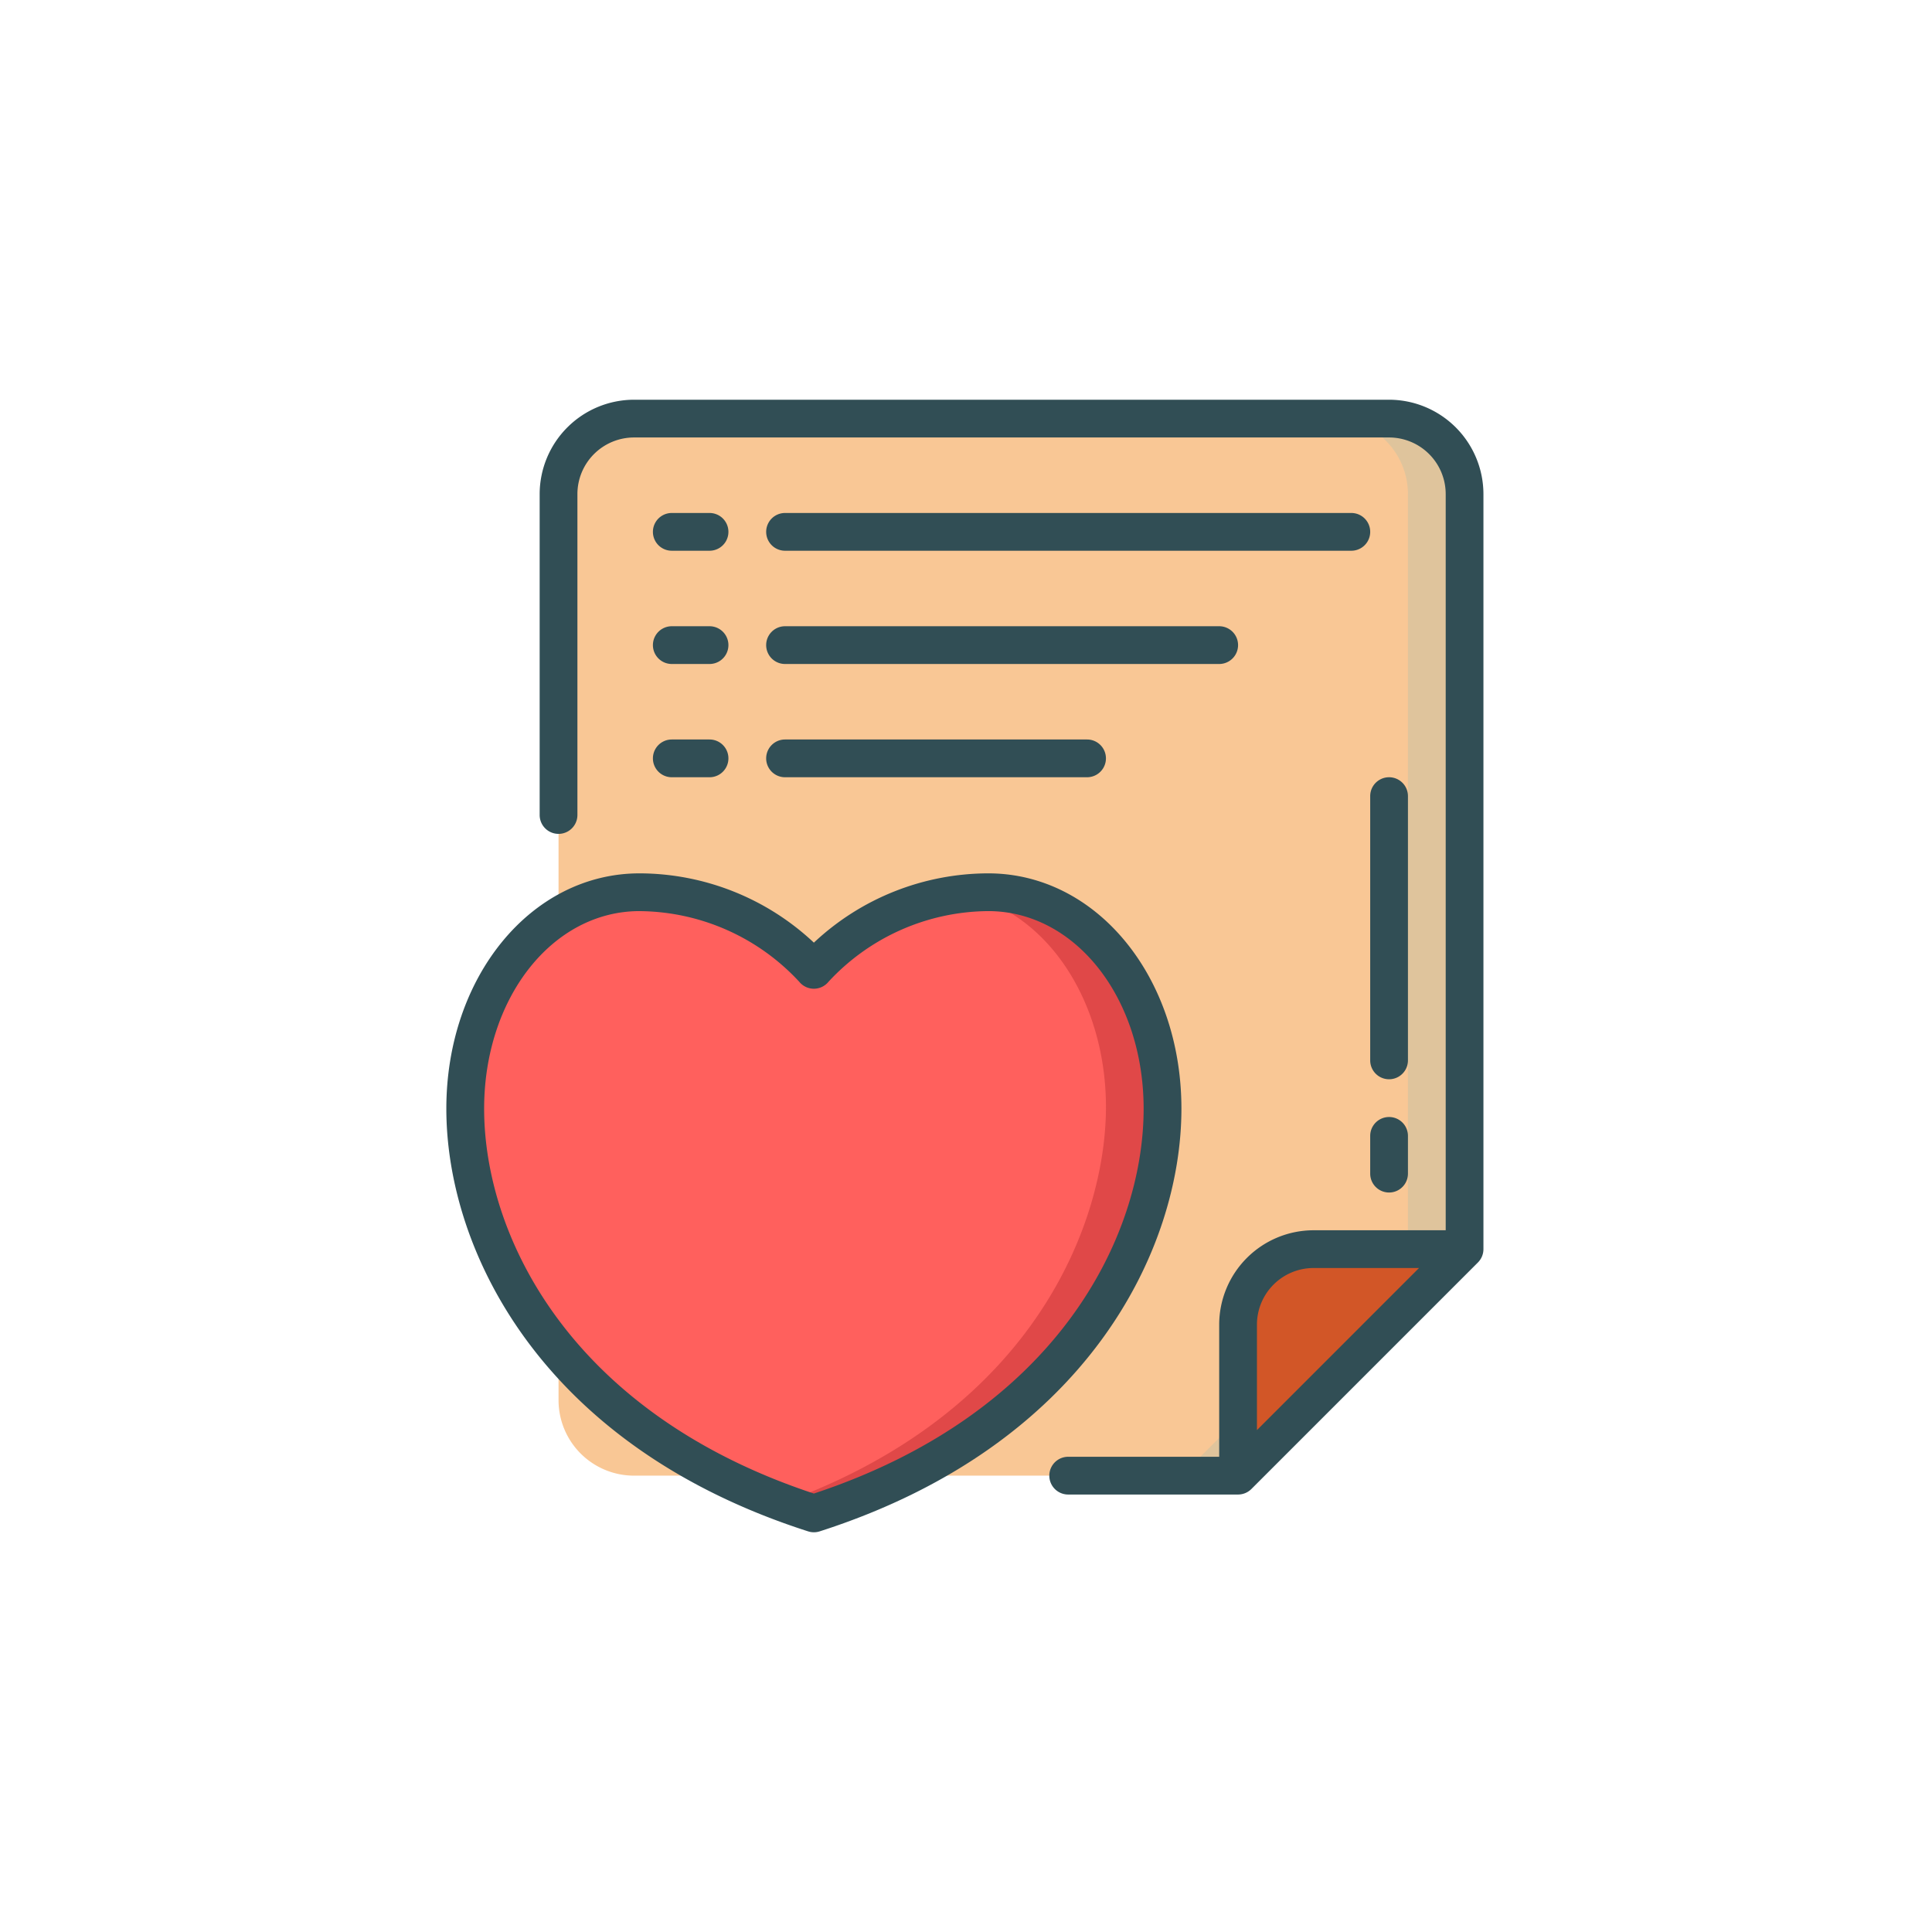 <svg xmlns="http://www.w3.org/2000/svg" width="290" height="290" viewBox="0 0 290 290">
  <g id="YITH_wishlist" data-name="YITH wishlist" transform="translate(17742 2080)">
    <rect id="Rectangle_1868" data-name="Rectangle 1868" width="290" height="290" transform="translate(-17742 -2080)" fill="#fff"/>
    <g id="Page-1" transform="translate(-17675.057 -2020)">
      <g id="_038---Favourite-File" data-name="038---Favourite-File" transform="translate(0.057)">
        <g id="Icons" transform="translate(2.831 2.833)">
          <path id="Shape" d="M5,11.333A11.333,11.333,0,0,1,16.333,0H129.667A11.333,11.333,0,0,1,141,11.333V124.667l-34,34H16.333A11.333,11.333,0,0,1,5,147.334Z" transform="translate(9.008)" fill="#f9c795"/>
          <path id="Shape-2" data-name="Shape" d="M69.167,0h-8.5A11.333,11.333,0,0,1,72,11.333V124.667l-34,34h8.5l34-34V11.333A11.333,11.333,0,0,0,69.167,0Z" transform="translate(69.508)" fill="#dfc49c"/>
          <path id="Shape-3" data-name="Shape" d="M41,78V55.333A11.333,11.333,0,0,1,52.333,44H75" transform="translate(75.008 80.667)" fill="#d25627"/>
          <path id="Shape-4" data-name="Shape" d="M52.394,36.656A35.448,35.448,0,0,1,78.562,25c15.493,0,26.169,15.1,26.169,32.493,0,17.451-11.05,47.5-52.337,60.747C11.095,105,.056,74.943.056,57.493.056,40.1,10.735,25,26.225,25A35.448,35.448,0,0,1,52.394,36.656Z" transform="translate(-0.056 45.834)" fill="#ff605d"/>
          <path id="Shape-5" data-name="Shape" d="M47.447,25a35.046,35.046,0,0,0-4.729.346c13.419,2.236,22.4,16.212,22.4,32.147,0,16.833-10.279,45.393-48.087,59.279,1.383.507,2.794,1,4.25,1.468C62.565,105,73.616,74.943,73.616,57.493,73.616,40.1,62.939,25,47.447,25Z" transform="translate(31.059 45.834)" fill="#e04848"/>
        </g>
        <g id="Layer_2">
          <path id="Shape-6" data-name="Shape" d="M84.334,164.334h25.5a2.833,2.833,0,0,0,2-.83l34-34a2.833,2.833,0,0,0,.83-2V14.167A14.184,14.184,0,0,0,132.5,0H19.167A14.184,14.184,0,0,0,5,14.167V62.334a2.833,2.833,0,0,0,5.667,0V14.167a8.5,8.5,0,0,1,8.5-8.5H132.5a8.5,8.5,0,0,1,8.5,8.5v110.5H121.167A14.184,14.184,0,0,0,107,138.834v19.833H84.334a2.833,2.833,0,1,0,0,5.667Zm36.833-34h15.827l-24.327,24.327V138.834A8.5,8.5,0,0,1,121.167,130.334Z" transform="translate(9.005)" fill="#314e55"/>
          <path id="Shape-7" data-name="Shape" d="M13.833,11.667H19.5A2.833,2.833,0,0,0,19.5,6H13.833a2.833,2.833,0,0,0,0,5.667Z" transform="translate(20.005 11)" fill="#314e55"/>
          <path id="Shape-8" data-name="Shape" d="M104.834,6h-85a2.833,2.833,0,0,0,0,5.667h85a2.833,2.833,0,1,0,0-5.667Z" transform="translate(31.005 11)" fill="#314e55"/>
          <path id="Shape-9" data-name="Shape" d="M13.833,17.667H19.5A2.833,2.833,0,0,0,19.5,12H13.833a2.833,2.833,0,0,0,0,5.667Z" transform="translate(20.005 22)" fill="#314e55"/>
          <path id="Shape-10" data-name="Shape" d="M19.833,17.667H85A2.833,2.833,0,0,0,85,12H19.833a2.833,2.833,0,0,0,0,5.667Z" transform="translate(31.005 22)" fill="#314e55"/>
          <path id="Shape-11" data-name="Shape" d="M13.833,23.667H19.5A2.833,2.833,0,0,0,19.5,18H13.833a2.833,2.833,0,0,0,0,5.667Z" transform="translate(20.005 33)" fill="#314e55"/>
          <path id="Shape-12" data-name="Shape" d="M19.833,23.667H65.167a2.833,2.833,0,0,0,0-5.667H19.833a2.833,2.833,0,0,0,0,5.667Z" transform="translate(31.005 33)" fill="#314e55"/>
          <path id="Shape-13" data-name="Shape" d="M54.667,22.833a2.833,2.833,0,0,0-5.667,0V62.5a2.833,2.833,0,0,0,5.667,0Z" transform="translate(89.672 36.667)" fill="#314e55"/>
          <path id="Shape-14" data-name="Shape" d="M51.833,38A2.833,2.833,0,0,0,49,40.833V46.5a2.833,2.833,0,0,0,5.667,0V40.833A2.833,2.833,0,0,0,51.833,38Z" transform="translate(89.672 69.667)" fill="#314e55"/>
          <path id="Shape-15" data-name="Shape" d="M54.361,123.862a2.833,2.833,0,0,0,1.731,0c40.08-12.855,54.3-42.211,54.3-63.444,0-19.811-12.75-35.326-29-35.326a38.321,38.321,0,0,0-26.169,10.4,38.327,38.327,0,0,0-26.169-10.4c-16.261,0-29,15.515-29,35.326C.057,81.651,14.278,111.01,54.361,123.862Zm-25.3-93.1A32.958,32.958,0,0,1,53.029,41.367a2.828,2.828,0,0,0,4.386,0,32.955,32.955,0,0,1,23.97-10.608c13.084,0,23.335,13.033,23.335,29.659,0,19.176-12.988,45.707-49.5,57.766-36.5-12.059-49.493-38.59-49.493-57.766,0-16.632,10.248-29.659,23.333-29.659Z" transform="translate(-0.057 46.002)" fill="#314e55"/>
        </g>
      </g>
    </g>
  </g>
</svg>
